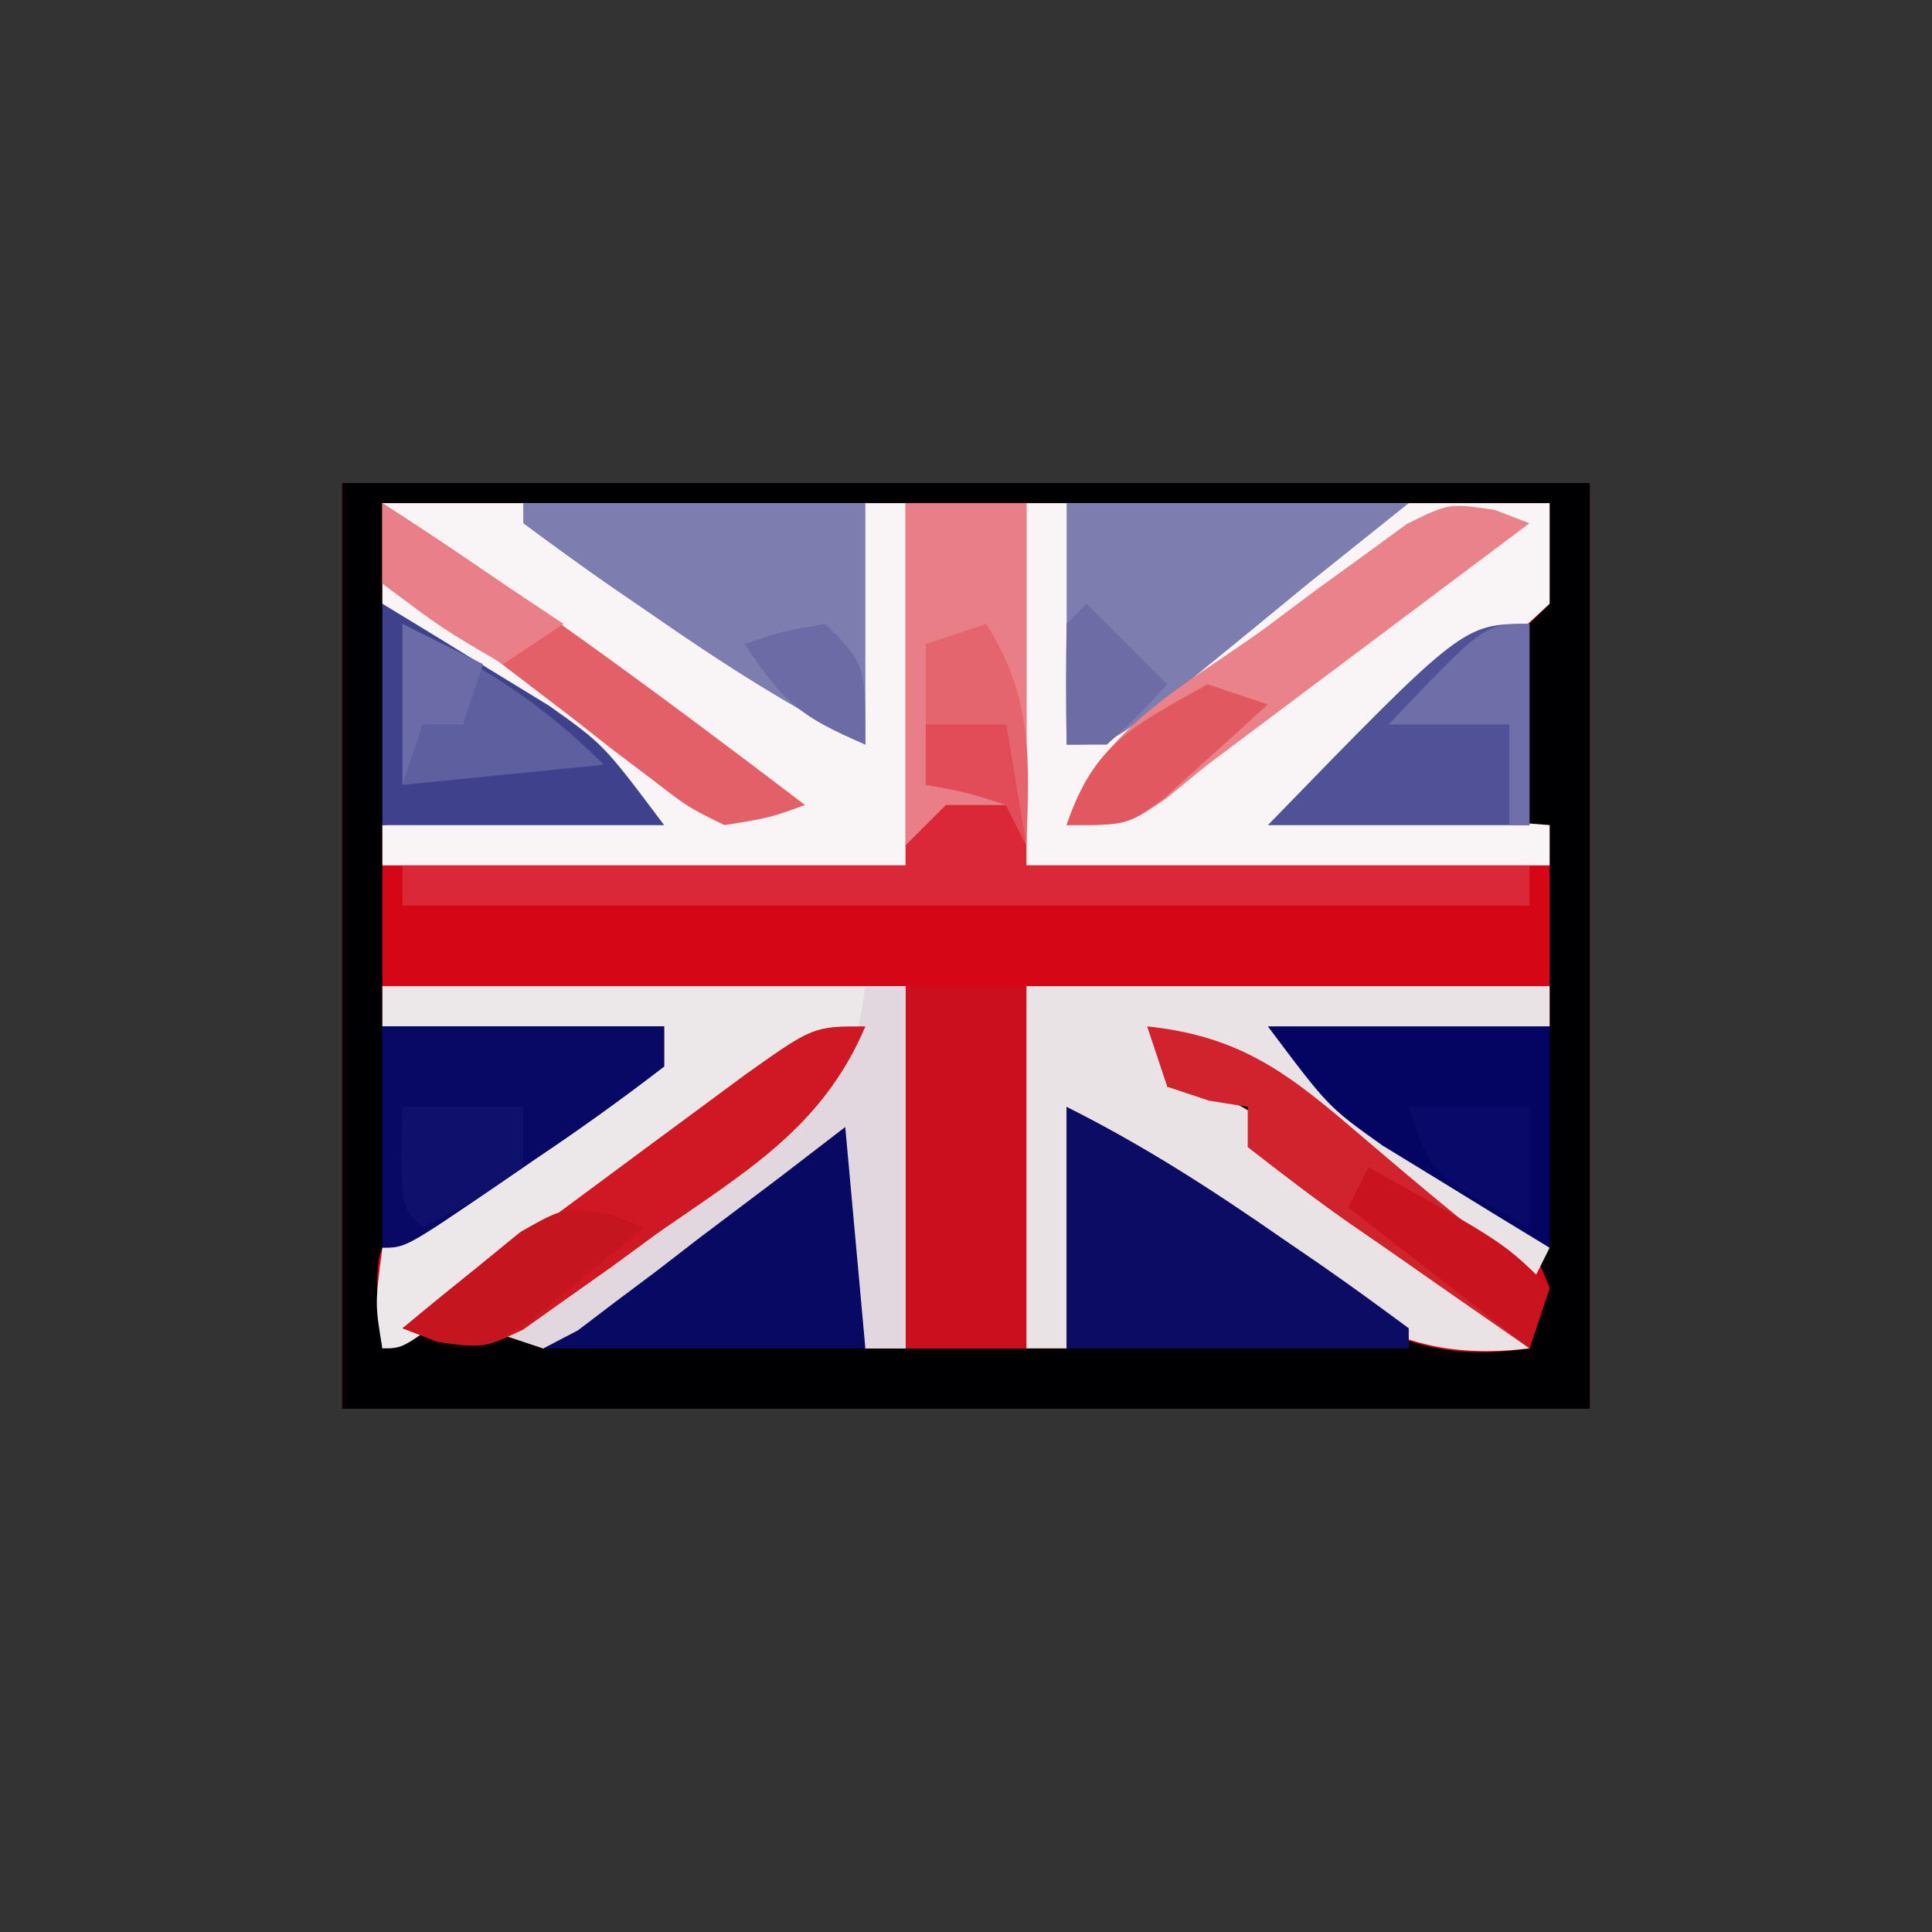 <?xml version="1.0" encoding="UTF-8"?>
<svg version="1.1" xmlns="http://www.w3.org/2000/svg" width="96" height="96">
<rect width="100%" height="100%" fill="#333333" stroke="none"/>
<path d="M0 0 C20.46 0 40.92 0 62 0 C62 15.18 62 30.36 62 46 C41.54 46 21.08 46 0 46 C0 30.82 0 15.64 0 0 Z " fill="#D50717" transform="translate(17,24)"/>
<path d="M0 0 C20.46 0 40.92 0 62 0 C62 15.18 62 30.36 62 46 C41.54 46 21.08 46 0 46 C0 30.82 0 15.64 0 0 Z M2 1 C2 2.65 2 4.3 2 6 C4.147 8.02 6.113 9.638 8.5 11.312 C9.12 11.767 9.74 12.221 10.379 12.689 C11.909 13.807 13.453 14.906 15 16 C8.565 16.495 8.565 16.495 2 17 C2 20.3 2 23.6 2 27 C6.62 27 11.24 27 16 27 C16 27.66 16 28.32 16 29 C14.911 29.393 14.911 29.393 13.801 29.793 C10.931 31.03 8.686 32.444 6.188 34.312 C5.397 34.886 4.607 35.46 3.793 36.051 C1.733 37.897 1.733 37.897 1.738 40.73 C1.825 41.479 1.911 42.228 2 43 C8.801 38.791 15.365 34.373 21.785 29.602 C24 28 24 28 26 27 C22.222 31.009 18.204 34.173 13.688 37.312 C13.042 37.767 12.397 38.221 11.732 38.689 C10.158 39.797 8.579 40.899 7 42 C7.99 42.33 8.98 42.66 10 43 C11.805 42.119 11.805 42.119 13.574 40.691 C14.241 40.192 14.908 39.692 15.596 39.178 C16.631 38.378 16.631 38.378 17.688 37.562 C18.389 37.033 19.091 36.504 19.814 35.959 C21.55 34.649 23.276 33.325 25 32 C25.33 35.63 25.66 39.26 26 43 C29.3 43 32.6 43 36 43 C36 39.04 36 35.08 36 31 C37.736 32.299 37.736 32.299 39.508 33.625 C41.046 34.751 42.585 35.876 44.125 37 C44.886 37.572 45.646 38.145 46.43 38.734 C50.702 41.828 53.495 43.844 59 43 C55.61 39.292 52.214 36.731 47.867 34.211 C46 33 46 33 44.383 31.352 C43.084 29.767 43.084 29.767 41 30 C41 29.34 41 28.68 41 28 C45.117 28.553 47.412 30.786 50.5 33.438 C54.924 37.226 54.924 37.226 60 40 C58.472 35.914 55.889 34.202 52.375 31.75 C50.871 30.69 50.871 30.69 49.336 29.609 C48.565 29.078 47.794 28.547 47 28 C53.435 27.505 53.435 27.505 60 27 C60 23.7 60 20.4 60 17 C55.71 16.67 51.42 16.34 47 16 C48.408 15.004 48.408 15.004 49.844 13.988 C51.063 13.097 52.282 12.205 53.5 11.312 C54.12 10.877 54.74 10.442 55.379 9.994 C57.41 8.541 57.41 8.541 60 6 C60 4.35 60 2.7 60 1 C40.86 1 21.72 1 2 1 Z " fill="#000002" transform="translate(17,24)"/>
<path d="M0 0 C8.58 0 17.16 0 26 0 C26 5.94 26 11.88 26 18 C17.42 18 8.84 18 0 18 C0 17.34 0 16.68 0 16 C6.435 15.505 6.435 15.505 13 15 C12.062 14.336 11.123 13.672 10.156 12.988 C8.937 12.097 7.718 11.205 6.5 10.312 C5.88 9.877 5.26 9.442 4.621 8.994 C2.844 7.676 2.844 7.676 0 5 C0 3.35 0 1.7 0 0 Z " fill="#F9F5F7" transform="translate(19,25)"/>
<path d="M0 0 C8.58 0 17.16 0 26 0 C26 1.65 26 3.3 26 5 C23.853 7.02 21.887 8.638 19.5 10.312 C18.88 10.767 18.26 11.221 17.621 11.689 C16.091 12.807 14.547 13.906 13 15 C17.29 15.33 21.58 15.66 26 16 C26 16.66 26 17.32 26 18 C17.42 18 8.84 18 0 18 C0 12.06 0 6.12 0 0 Z " fill="#F9F5F7" transform="translate(51,25)"/>
<path d="M0 0 C1.98 0 3.96 0 6 0 C6 5.94 6 11.88 6 18 C14.25 18 22.5 18 31 18 C31 18.66 31 19.32 31 20 C12.52 20 -5.96 20 -25 20 C-25 19.34 -25 18.68 -25 18 C-16.75 18 -8.5 18 0 18 C0 12.06 0 6.12 0 0 Z " fill="#DB2836" transform="translate(45,25)"/>
<path d="M0 0 C8.58 0 17.16 0 26 0 C26 0.66 26 1.32 26 2 C19.565 2.495 19.565 2.495 13 3 C19.435 7.95 19.435 7.95 26 13 C25.67 13.66 25.34 14.32 25 15 C22.874 13.377 20.749 11.752 18.625 10.125 C18.022 9.665 17.418 9.205 16.797 8.73 C14.417 6.906 12.123 5.123 10 3 C9.01 3 8.02 3 7 3 C7 3.66 7 4.32 7 5 C7.577 5.082 8.155 5.165 8.75 5.25 C11 6 11 6 12.812 7.816 C15.132 10.132 17.535 11.858 20.25 13.688 C21.85 14.767 23.439 15.865 25 17 C25 17.33 25 17.66 25 18 C19.074 18.708 16.277 16.584 11.812 13.125 C10.59 12.211 9.367 11.297 8.145 10.383 C6.588 9.203 6.588 9.203 5 8 C4.01 7.34 3.02 6.68 2 6 C2 9.96 2 13.92 2 18 C1.34 18 0.68 18 0 18 C0 12.06 0 6.12 0 0 Z " fill="#E9E3E6" transform="translate(51,49)"/>
<path d="M0 0 C8.58 0 17.16 0 26 0 C26 5.94 26 11.88 26 18 C25.34 18 24.68 18 24 18 C23.67 14.37 23.34 10.74 23 7 C21.952 7.806 20.904 8.611 19.824 9.441 C18.446 10.482 17.067 11.523 15.688 12.562 C14.997 13.096 14.307 13.629 13.596 14.178 C12.595 14.927 12.595 14.927 11.574 15.691 C10.962 16.157 10.349 16.624 9.718 17.104 C9.151 17.4 8.584 17.695 8 18 C7.01 17.67 6.02 17.34 5 17 C6.429 16.004 6.429 16.004 7.887 14.988 C9.154 14.097 10.421 13.205 11.688 12.312 C12.313 11.877 12.939 11.442 13.584 10.994 C17.437 8.271 20.763 5.435 24 2 C16.803 6.406 10.014 11.136 3.336 16.277 C1 18 1 18 0 18 C-0.367 15.801 -0.367 15.801 0 13 C1.95 11.124 3.676 9.7 5.875 8.188 C6.708 7.577 6.708 7.577 7.559 6.955 C11.681 4 11.681 4 14 4 C14 3.34 14 2.68 14 2 C9.38 2 4.76 2 0 2 C0 1.34 0 0.68 0 0 Z " fill="#ECE7E9" transform="translate(19,49)"/>
<path d="M0 0 C3.829 1.914 7.25 4.128 10.75 6.562 C11.352 6.974 11.954 7.386 12.574 7.811 C14.069 8.846 15.537 9.92 17 11 C17 11.33 17 11.66 17 12 C11.39 12 5.78 12 0 12 C0 8.04 0 4.08 0 0 Z " fill="#0C0C65" transform="translate(53,55)"/>
<path d="M0 0 C5.61 0 11.22 0 17 0 C15.35 1.32 13.7 2.64 12 4 C11.14 4.706 10.28 5.413 9.395 6.141 C8.116 7.185 8.116 7.185 6.812 8.25 C5.953 8.956 5.093 9.663 4.207 10.391 C2 12 2 12 0 12 C0 8.04 0 4.08 0 0 Z " fill="#7D7DB0" transform="translate(53,25)"/>
<path d="M0 0 C1.98 0 3.96 0 6 0 C6 5.94 6 11.88 6 18 C4.02 18 2.04 18 0 18 C0 12.06 0 6.12 0 0 Z " fill="#CB0F1E" transform="translate(45,49)"/>
<path d="M0 0 C5.61 0 11.22 0 17 0 C17 3.96 17 7.92 17 12 C13.171 10.086 9.75 7.872 6.25 5.438 C5.648 5.026 5.046 4.614 4.426 4.189 C2.931 3.154 1.463 2.08 0 1 C0 0.67 0 0.34 0 0 Z " fill="#7D7DB0" transform="translate(26,25)"/>
<path d="M0 0 C0 3.96 0 7.92 0 12 C-5.28 12 -10.56 12 -16 12 C-12.509 8.509 -9.71 5.909 -5.75 3.188 C-4.879 2.583 -4.007 1.978 -3.109 1.355 C-1 0 -1 0 0 0 Z " fill="#080963" transform="translate(43,55)"/>
<path d="M0 0 C1.98 0 3.96 0 6 0 C6 5.61 6 11.22 6 17 C5.67 16.34 5.34 15.68 5 15 C4.01 15 3.02 15 2 15 C1.34 15.66 0.68 16.32 0 17 C0 11.39 0 5.78 0 0 Z " fill="#E97E87" transform="translate(45,25)"/>
<path d="M0 0 C4.62 0 9.24 0 14 0 C14 0.66 14 1.32 14 2 C11.884 3.63 9.777 5.141 7.562 6.625 C6.951 7.045 6.339 7.465 5.709 7.898 C1.152 11 1.152 11 0 11 C0 7.37 0 3.74 0 0 Z " fill="#080865" transform="translate(19,51)"/>
<path d="M0 0 C4.62 0 9.24 0 14 0 C14 3.63 14 7.26 14 11 C12.223 9.926 10.454 8.841 8.688 7.75 C7.701 7.147 6.715 6.543 5.699 5.922 C3 4 3 4 0 0 Z " fill="#040462" transform="translate(63,51)"/>
<path d="M0 0 C1.777 1.074 3.546 2.159 5.312 3.25 C6.299 3.853 7.285 4.457 8.301 5.078 C11 7 11 7 14 11 C9.38 11 4.76 11 0 11 C0 7.37 0 3.74 0 0 Z " fill="#40418D" transform="translate(19,30)"/>
<path d="M0 0 C0 3.3 0 6.6 0 10 C-4.29 10 -8.58 10 -13 10 C-3.286 0 -3.286 0 0 0 Z " fill="#515197" transform="translate(76,31)"/>
<path d="M0 0 C0.66 0 1.32 0 2 0 C2 5.94 2 11.88 2 18 C1.34 18 0.68 18 0 18 C-0.33 14.37 -0.66 10.74 -1 7 C-2.048 7.806 -3.096 8.611 -4.176 9.441 C-5.554 10.482 -6.933 11.523 -8.312 12.562 C-9.003 13.096 -9.693 13.629 -10.404 14.178 C-11.405 14.927 -11.405 14.927 -12.426 15.691 C-13.038 16.157 -13.651 16.624 -14.282 17.104 C-14.849 17.4 -15.416 17.695 -16 18 C-16.99 17.67 -17.98 17.34 -19 17 C-18.036 16.313 -17.072 15.626 -16.078 14.918 C-14.802 14.008 -13.526 13.098 -12.25 12.188 C-11.299 11.51 -11.299 11.51 -10.328 10.818 C-9.097 9.94 -7.868 9.059 -6.64 8.177 C-5.297 7.213 -3.947 6.261 -2.594 5.312 C-0.622 3.688 -0.343 2.489 0 0 Z " fill="#E0D8DE" transform="translate(43,49)"/>
<path d="M0 0 C-2.133 5.05 -6.004 7.252 -10.375 10.312 C-11.143 10.875 -11.912 11.438 -12.703 12.018 C-13.448 12.544 -14.193 13.071 -14.961 13.613 C-15.639 14.096 -16.318 14.578 -17.017 15.075 C-19 16 -19 16 -21.252 15.649 C-22.117 15.328 -22.117 15.328 -23 15 C-19.877 12.685 -16.751 10.373 -13.625 8.062 C-12.736 7.403 -11.846 6.744 -10.93 6.064 C-10.079 5.436 -9.228 4.808 -8.352 4.16 C-7.566 3.579 -6.781 2.998 -5.971 2.399 C-2.591 0 -2.591 0 0 0 Z " fill="#CF1823" transform="translate(43,51)"/>
<path d="M0 0 C0.571 0.219 1.143 0.439 1.732 0.665 C-3.602 4.665 -8.935 8.665 -14.268 12.665 C-14.947 13.22 -15.625 13.775 -16.324 14.347 C-18.268 15.665 -18.268 15.665 -21.268 15.665 C-19.659 10.838 -15.482 8.815 -11.456 5.915 C-10.635 5.3 -9.815 4.685 -8.969 4.052 C-8.175 3.476 -7.38 2.899 -6.561 2.306 C-5.834 1.775 -5.108 1.244 -4.359 0.697 C-2.268 -0.335 -2.268 -0.335 0 0 Z " fill="#EA8389" transform="translate(74.268,25.335)"/>
<path d="M0 0 C7.259 4.674 14.135 9.773 21 15 C19.225 15.642 19.225 15.642 17 16 C15.201 15.12 15.201 15.12 13.398 13.727 C12.744 13.232 12.089 12.737 11.414 12.227 C10.741 11.698 10.068 11.17 9.375 10.625 C8.029 9.595 6.683 8.567 5.336 7.539 C4.447 6.846 4.447 6.846 3.541 6.139 C1.986 4.921 1.986 4.921 0 4 C0 2.68 0 1.36 0 0 Z " fill="#E46068" transform="translate(19,25)"/>
<path d="M0 0 C4.667 0.491 7.047 2.354 10.562 5.375 C13.654 8.008 16.719 10.606 20 13 C19.67 13.99 19.34 14.98 19 16 C16.661 14.383 14.329 12.757 12 11.125 C11.332 10.665 10.665 10.205 9.977 9.73 C8.281 8.537 6.636 7.273 5 6 C5 5.34 5 4.68 5 4 C4.361 3.897 3.721 3.794 3.062 3.688 C2.382 3.461 1.701 3.234 1 3 C0.67 2.01 0.34 1.02 0 0 Z " fill="#D0232E" transform="translate(57,51)"/>
<path d="M0 0 C3.972 2.173 6.771 3.771 10 7 C6.7 7.33 3.4 7.66 0 8 C0 5.36 0 2.72 0 0 Z " fill="#5E5F9F" transform="translate(20,31)"/>
<path d="M0 0 C2.326 3.634 2.163 6.771 2 11 C1.67 10.34 1.34 9.68 1 9 C-1.025 8.348 -1.025 8.348 -3 8 C-3 5.69 -3 3.38 -3 1 C-2.01 0.67 -1.02 0.34 0 0 Z " fill="#E5656F" transform="translate(49,31)"/>
<path d="M0 0 C0.572 0.226 1.145 0.451 1.734 0.684 C0.497 1.72 -0.756 2.737 -2.016 3.746 C-3.06 4.599 -3.06 4.599 -4.125 5.469 C-6.266 6.684 -6.266 6.684 -8.531 6.367 C-9.104 6.142 -9.676 5.916 -10.266 5.684 C-9.028 4.647 -7.775 3.63 -6.516 2.621 C-5.82 2.053 -5.123 1.484 -4.406 0.898 C-2.266 -0.316 -2.266 -0.316 0 0 Z " fill="#C5151F" transform="translate(30.266,60.316)"/>
<path d="M0 0 C6.75 3.75 6.75 3.75 9 6 C8.67 6.99 8.34 7.98 8 9 C5.03 6.69 2.06 4.38 -1 2 C-0.67 1.34 -0.34 0.68 0 0 Z " fill="#C9131E" transform="translate(68,58)"/>
<path d="M0 0 C1.98 0 3.96 0 6 0 C6 0.99 6 1.98 6 3 C3.5 4.688 3.5 4.688 1 6 C0 5 0 5 -0.062 2.438 C-0.042 1.633 -0.021 0.829 0 0 Z " fill="#0F0F6C" transform="translate(20,55)"/>
<path d="M0 0 C0 3.3 0 6.6 0 10 C-0.33 10 -0.66 10 -1 10 C-1 8.35 -1 6.7 -1 5 C-2.98 5 -4.96 5 -7 5 C-2.25 0 -2.25 0 0 0 Z " fill="#6E6EA9" transform="translate(76,31)"/>
<path d="M0 0 C0.99 0.33 1.98 0.66 3 1 C1.904 2.009 0.798 3.007 -0.312 4 C-1.235 4.835 -1.235 4.835 -2.176 5.688 C-4 7 -4 7 -7 7 C-5.651 2.954 -3.652 2.045 0 0 Z " fill="#E25860" transform="translate(60,34)"/>
<path d="M0 0 C4.455 2.97 4.455 2.97 9 6 C8.01 6.66 7.02 7.32 6 8 C3 6.25 3 6.25 0 4 C0 2.68 0 1.36 0 0 Z " fill="#E98087" transform="translate(19,25)"/>
<path d="M0 0 C1.98 0 3.96 0 6 0 C6 1.98 6 3.96 6 6 C1.125 3.375 1.125 3.375 0 0 Z " fill="#090969" transform="translate(70,55)"/>
<path d="M0 0 C1.32 1.32 2.64 2.64 4 4 C2.625 5.5 2.625 5.5 1 7 C0.34 7 -0.32 7 -1 7 C-1.043 5 -1.041 3 -1 1 C-0.67 0.67 -0.34 0.34 0 0 Z " fill="#6D6DA6" transform="translate(54,30)"/>
<path d="M0 0 C2 2 2 2 2 6 C-1.161 4.63 -1.993 4.011 -4 1 C-2.125 0.375 -2.125 0.375 0 0 Z " fill="#6B6BA6" transform="translate(41,31)"/>
<path d="M0 0 C1.32 0 2.64 0 4 0 C4.33 1.98 4.66 3.96 5 6 C4.67 5.34 4.34 4.68 4 4 C1.975 3.348 1.975 3.348 0 3 C0 2.01 0 1.02 0 0 Z " fill="#E14C58" transform="translate(46,36)"/>
<path d="M0 0 C1.98 0.99 1.98 0.99 4 2 C3.67 2.99 3.34 3.98 3 5 C2.34 5 1.68 5 1 5 C0.67 5.99 0.34 6.98 0 8 C0 5.36 0 2.72 0 0 Z " fill="#6B6BA8" transform="translate(20,31)"/>
</svg>
